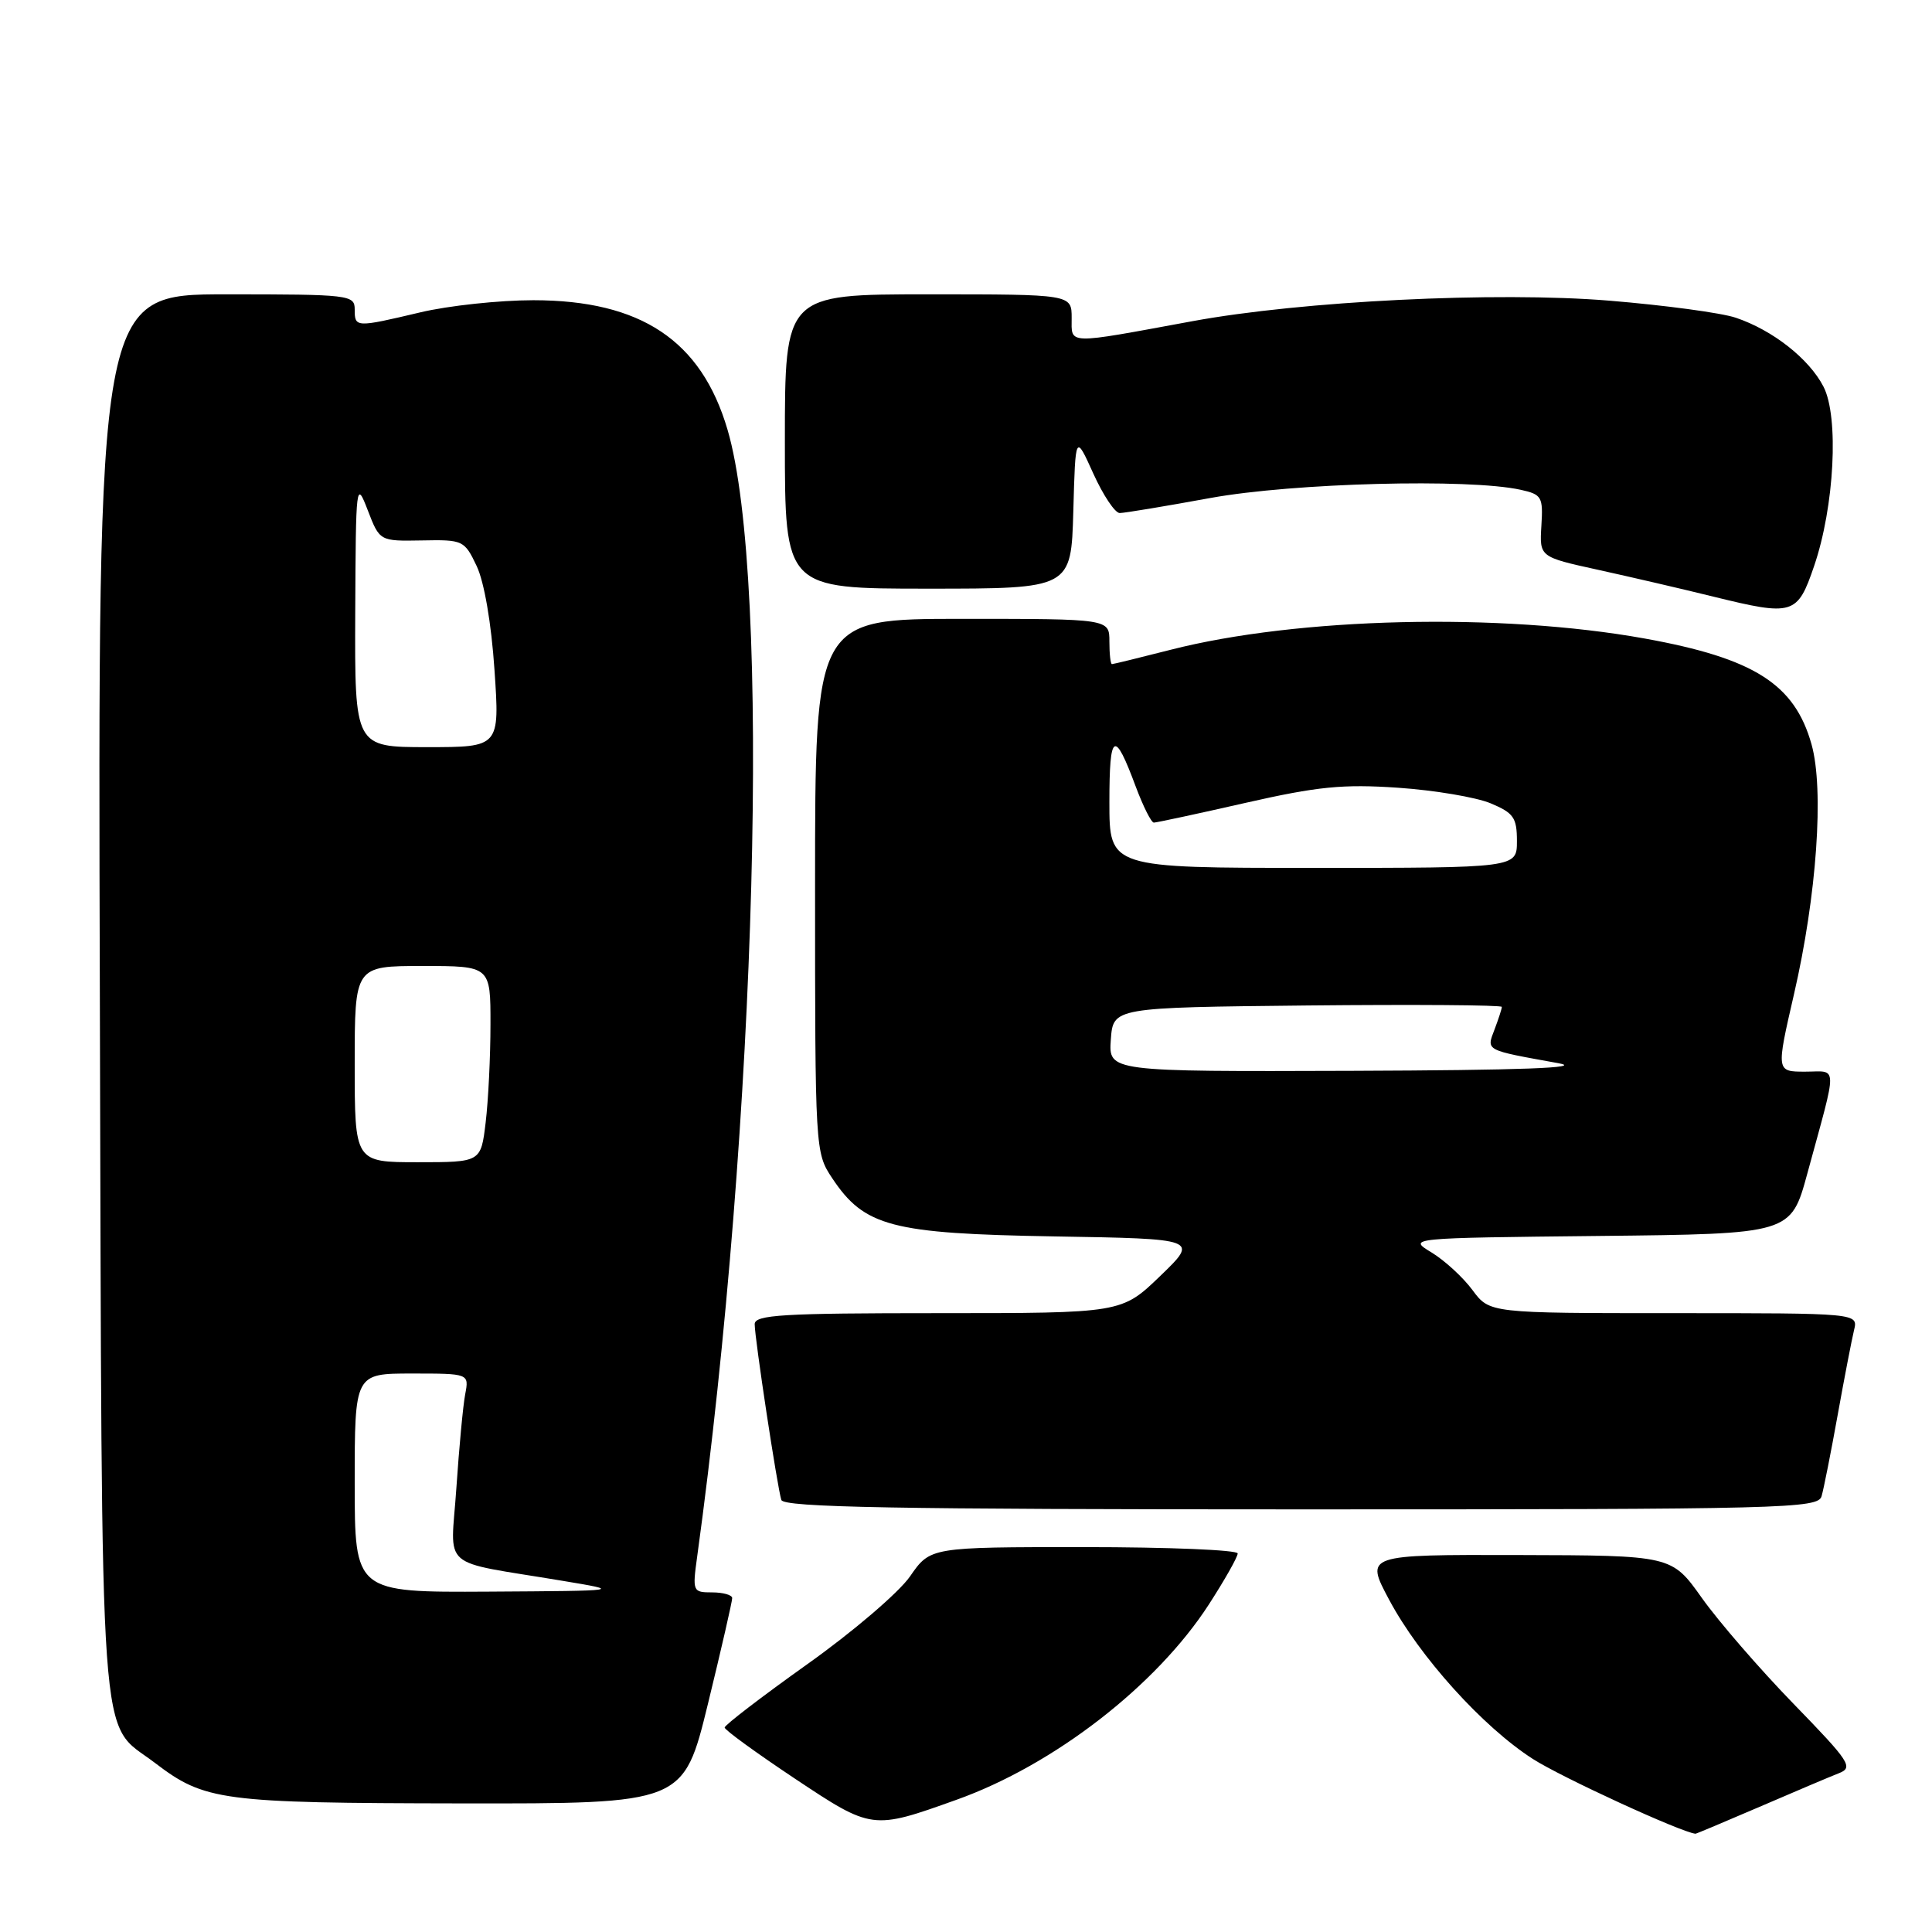 <?xml version="1.0" encoding="UTF-8" standalone="no"?>
<!DOCTYPE svg PUBLIC "-//W3C//DTD SVG 1.1//EN" "http://www.w3.org/Graphics/SVG/1.1/DTD/svg11.dtd" >
<svg xmlns="http://www.w3.org/2000/svg" xmlns:xlink="http://www.w3.org/1999/xlink" version="1.1" viewBox="0 0 256 256">
 <g >
 <path fill="currentColor"
d=" M 233.16 239.41 C 237.75 237.43 242.46 235.43 243.64 234.97 C 245.62 234.20 245.16 233.49 237.64 225.75 C 233.16 221.14 227.70 214.83 225.50 211.73 C 221.50 206.10 221.50 206.10 201.19 206.05 C 180.88 206.00 180.88 206.00 184.06 211.96 C 188.10 219.53 196.47 228.81 203.11 233.07 C 206.89 235.50 222.73 242.78 224.66 242.98 C 224.75 242.99 228.58 241.38 233.16 239.41 Z  M 126.74 238.48 C 139.63 233.88 153.23 223.35 160.18 212.60 C 162.28 209.35 164.00 206.31 164.00 205.84 C 164.00 205.38 154.84 205.00 143.64 205.00 C 123.27 205.00 123.27 205.00 120.59 208.87 C 119.12 211.00 112.98 216.25 106.95 220.53 C 100.93 224.82 96.01 228.59 96.02 228.91 C 96.04 229.24 100.20 232.26 105.27 235.64 C 115.55 242.48 115.57 242.48 126.74 238.48 Z  M 93.81 225.75 C 95.59 218.46 97.03 212.16 97.02 211.75 C 97.01 211.34 95.81 211.00 94.36 211.00 C 91.79 211.00 91.74 210.88 92.38 206.25 C 100.29 148.77 102.23 76.75 96.40 56.93 C 92.93 45.12 84.94 39.79 70.68 39.78 C 66.18 39.78 59.43 40.50 55.69 41.39 C 47.11 43.42 47.00 43.41 47.00 41.00 C 47.00 39.08 46.33 39.00 29.98 39.00 C 12.96 39.00 12.96 39.00 13.23 131.75 C 13.53 235.22 13.01 227.85 20.50 233.57 C 27.13 238.63 29.26 238.91 61.04 238.96 C 90.57 239.00 90.57 239.00 93.81 225.75 Z  M 241.37 198.25 C 241.65 197.29 242.61 192.45 243.50 187.50 C 244.39 182.55 245.37 177.49 245.67 176.25 C 246.22 174.00 246.22 174.00 221.80 174.00 C 197.38 174.00 197.38 174.00 195.11 170.94 C 193.87 169.26 191.43 167.02 189.69 165.96 C 186.53 164.04 186.53 164.04 211.91 163.77 C 237.30 163.50 237.30 163.50 239.48 155.50 C 243.54 140.60 243.57 142.00 239.19 142.00 C 235.35 142.00 235.35 142.00 237.71 131.75 C 240.73 118.67 241.72 104.63 240.04 98.64 C 237.80 90.64 232.43 87.23 217.95 84.61 C 198.82 81.16 171.95 81.79 155.11 86.10 C 151.03 87.14 147.53 88.00 147.34 88.00 C 147.15 88.00 147.00 86.65 147.00 85.00 C 147.00 82.00 147.00 82.00 127.50 82.00 C 108.00 82.00 108.00 82.00 108.00 117.35 C 108.00 152.41 108.02 152.73 110.26 156.10 C 114.54 162.53 118.08 163.46 139.67 163.83 C 158.84 164.15 158.84 164.15 153.73 169.08 C 148.62 174.00 148.62 174.00 124.31 174.00 C 103.66 174.00 100.00 174.22 100.00 175.46 C 100.00 177.34 103.00 197.10 103.53 198.75 C 103.85 199.73 118.51 200.00 172.40 200.00 C 236.75 200.00 240.90 199.89 241.37 198.25 Z  M 240.38 75.00 C 243.07 67.14 243.69 55.23 241.62 51.23 C 239.71 47.53 234.88 43.74 230.00 42.10 C 228.07 41.45 220.54 40.44 213.25 39.84 C 198.28 38.61 172.54 39.88 158.00 42.56 C 141.11 45.67 142.00 45.70 142.00 42.13 C 142.00 39.00 142.00 39.00 123.00 39.00 C 104.00 39.00 104.00 39.00 104.00 58.50 C 104.00 78.00 104.00 78.00 122.97 78.00 C 141.93 78.00 141.93 78.00 142.22 67.75 C 142.50 57.50 142.50 57.50 144.87 62.75 C 146.18 65.64 147.75 67.99 148.37 67.98 C 148.99 67.98 154.41 67.08 160.42 65.98 C 171.39 63.99 194.63 63.38 201.50 64.90 C 204.30 65.52 204.48 65.84 204.24 69.68 C 203.99 73.80 203.99 73.80 211.74 75.50 C 216.01 76.44 222.88 78.03 227.00 79.05 C 237.62 81.66 238.16 81.50 240.38 75.00 Z  M 47.00 196.50 C 47.00 182.00 47.00 182.00 54.58 182.00 C 62.16 182.00 62.16 182.00 61.64 184.75 C 61.35 186.26 60.83 191.86 60.47 197.19 C 59.73 208.23 57.98 206.70 74.50 209.46 C 82.50 210.79 82.50 210.79 64.75 210.90 C 47.00 211.00 47.00 211.00 47.00 196.50 Z  M 47.00 141.00 C 47.00 128.00 47.00 128.00 56.00 128.00 C 65.00 128.00 65.00 128.00 64.99 135.75 C 64.99 140.01 64.70 145.86 64.35 148.75 C 63.72 154.00 63.72 154.00 55.36 154.00 C 47.00 154.00 47.00 154.00 47.00 141.00 Z  M 47.07 81.25 C 47.15 63.97 47.19 63.61 48.73 67.61 C 50.31 71.71 50.31 71.71 55.90 71.61 C 61.35 71.50 61.54 71.59 63.16 75.00 C 64.16 77.10 65.11 82.61 65.52 88.75 C 66.22 99.00 66.22 99.00 56.61 99.00 C 47.00 99.00 47.00 99.00 47.07 81.25 Z  M 147.19 137.75 C 147.50 133.50 147.50 133.50 173.25 133.23 C 187.41 133.09 199.00 133.17 199.00 133.42 C 199.00 133.67 198.56 135.02 198.03 136.42 C 196.95 139.25 196.69 139.11 206.50 140.88 C 209.98 141.50 201.66 141.81 179.19 141.89 C 146.89 142.00 146.89 142.00 147.19 137.75 Z  M 147.00 106.30 C 147.00 96.98 147.66 96.60 150.50 104.25 C 151.48 106.86 152.55 109.00 152.89 109.00 C 153.23 109.00 158.69 107.83 165.01 106.39 C 174.60 104.21 177.95 103.88 185.26 104.38 C 190.07 104.71 195.59 105.64 197.51 106.44 C 200.57 107.72 201.00 108.34 201.00 111.45 C 201.00 115.00 201.00 115.00 174.00 115.00 C 147.00 115.00 147.00 115.00 147.00 106.30 Z "/>
</g>
</svg>